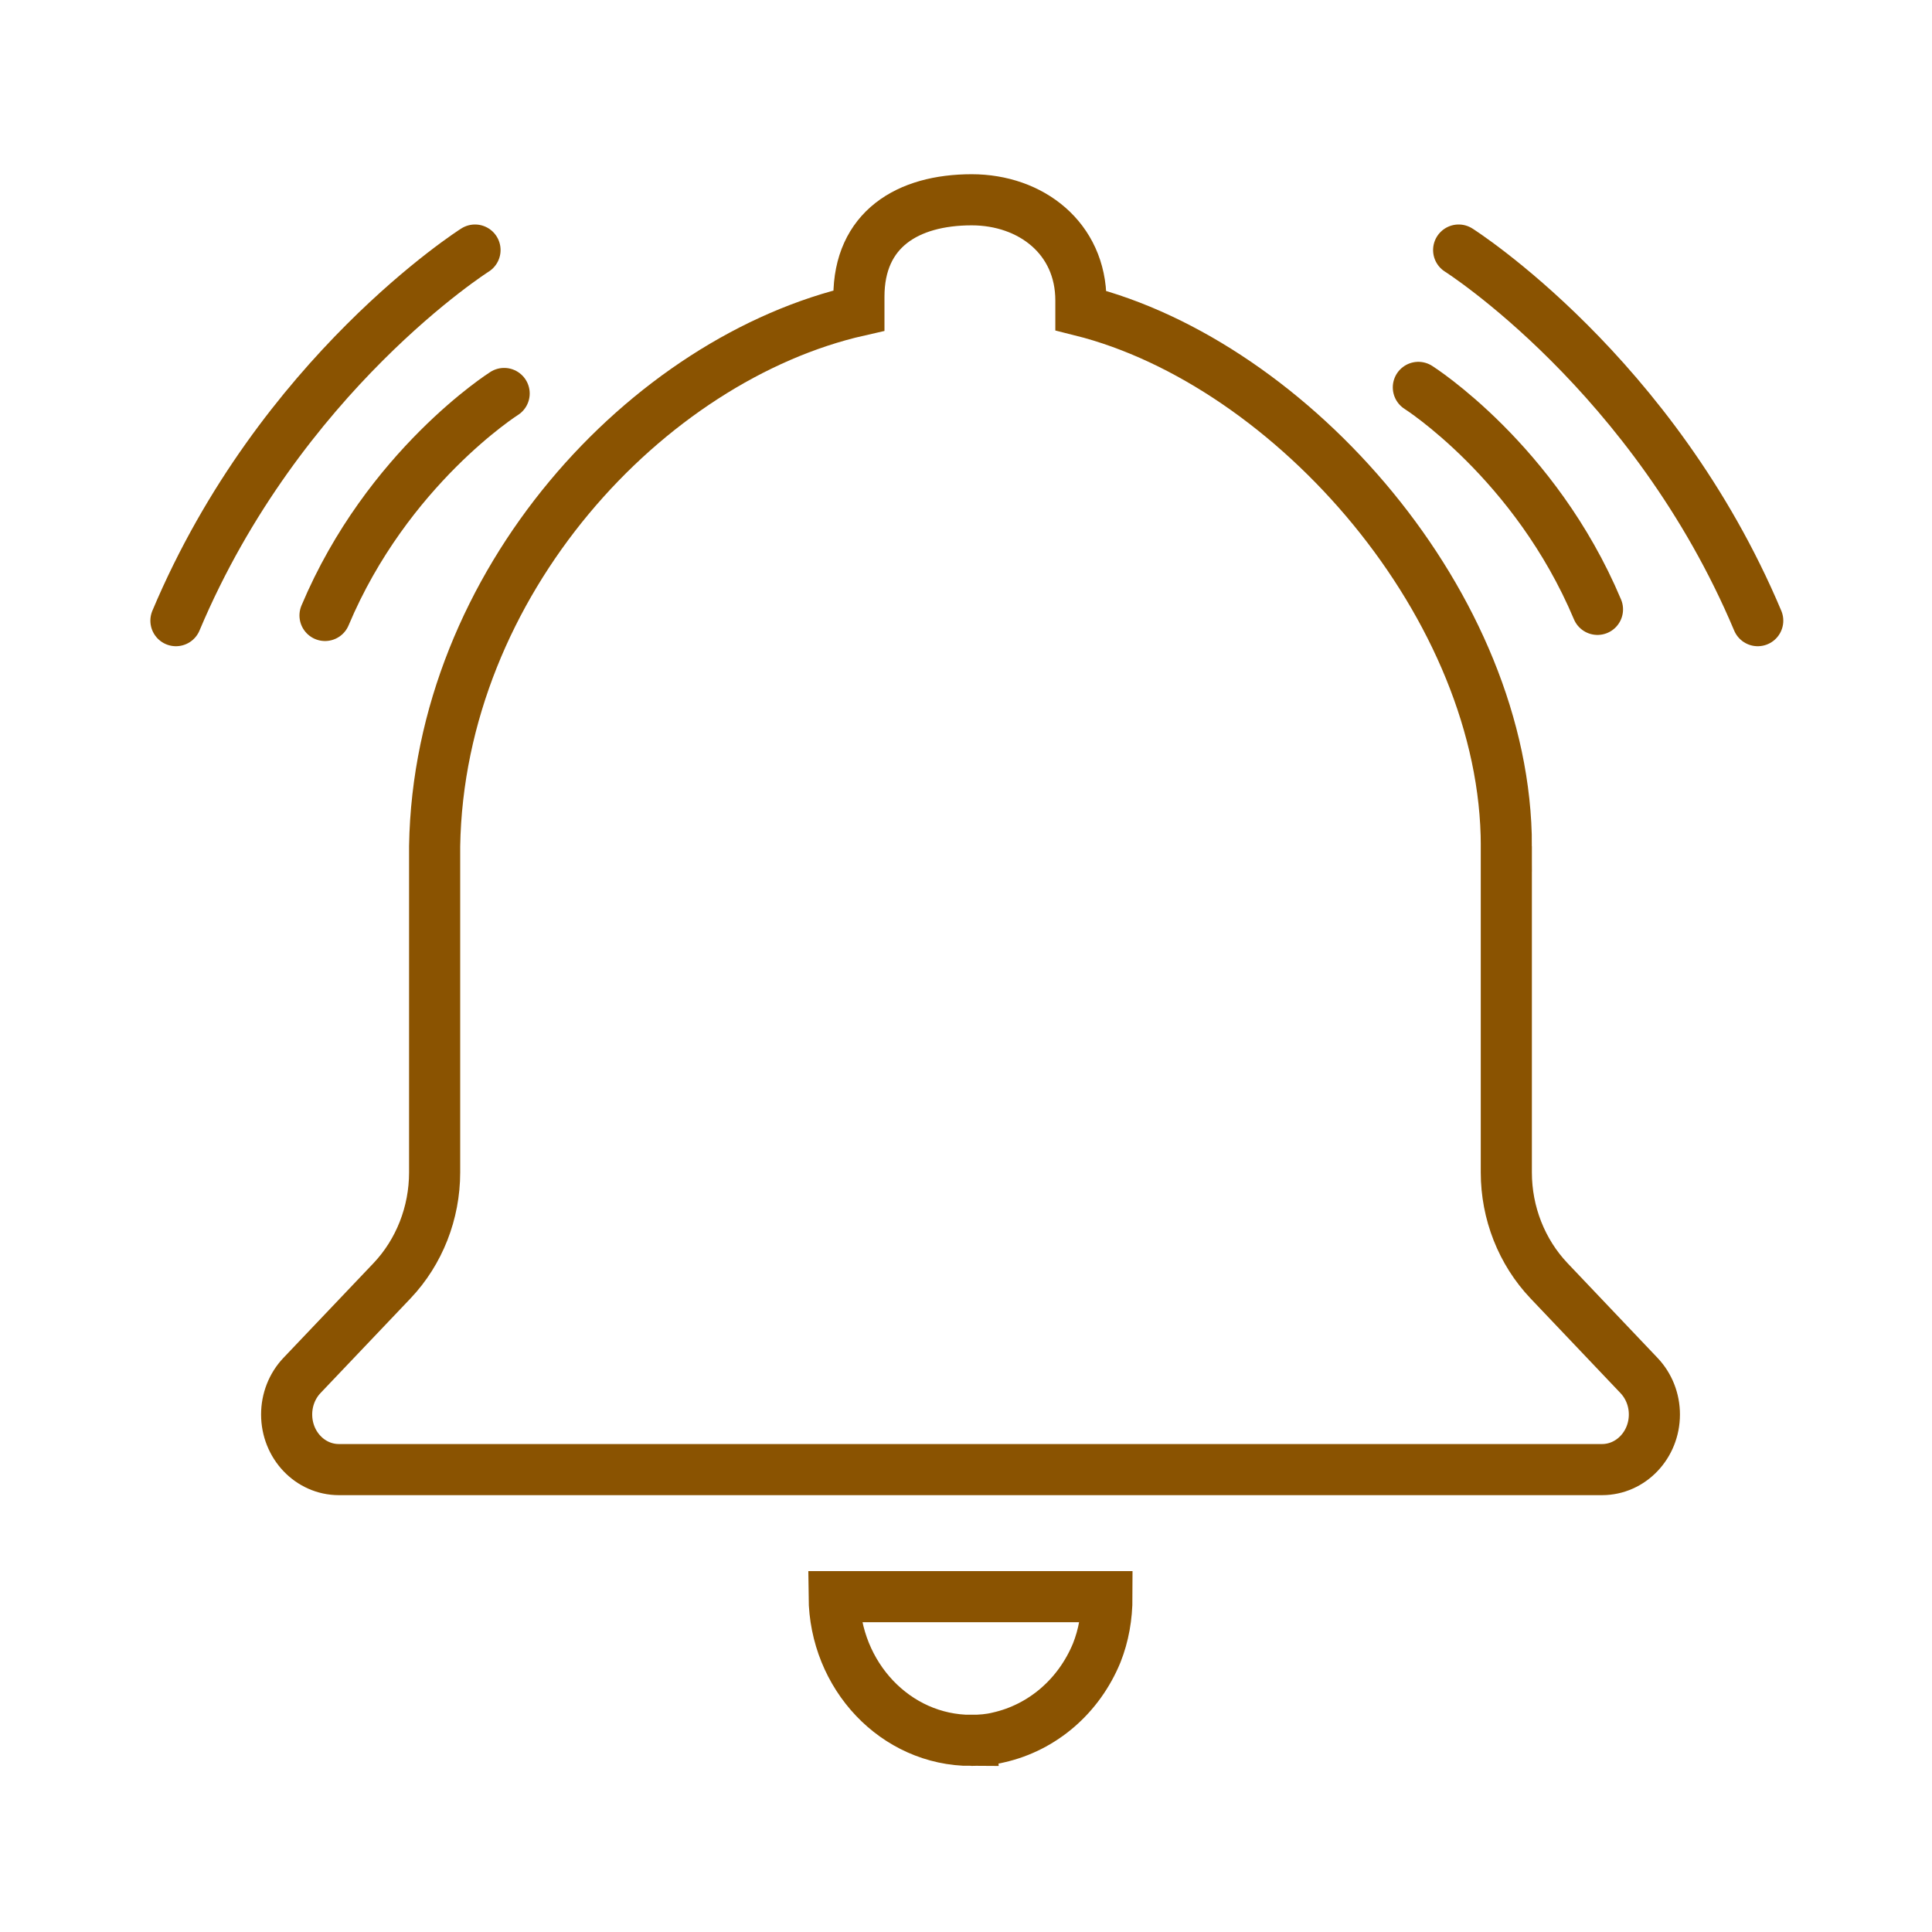 <?xml version='1.0' encoding='UTF-8'?>
<svg xmlns="http://www.w3.org/2000/svg" id="ae" data-name="Alarme" viewBox="0 0 453.54 453.54">
  <defs>
    <style>
      .am {
        stroke-linecap: round;
        stroke-linejoin: round;
      }

      .am, .an {
        fill: none;
        fill-rule: evenodd;
        stroke: #8A5301;
        stroke-width: 12px;
      }

      .an {
        stroke-miterlimit: 10;
      }
    </style>
  </defs>
  <g>
    <path class="an" d="M353.62,198.64c0-56.16-50.19-113.3-99.88-125.74v-2.36c0-14.63-11.73-23.64-25.63-23.64-15.07,0-26.48,6.97-26.48,22.74v3.26c-49.64,11.26-98.57,63.91-99.6,125.74v76.58c0,9.53-3.6,18.69-10,25.44l-21.15,22.24c-2.31,2.44-3.59,5.72-3.59,9.15h0c0,7.15,5.48,12.94,12.27,12.94h296.52c6.78,0,12.29-5.79,12.29-12.94h0c0-3.43-1.29-6.71-3.61-9.15l-21.13-22.24c-6.41-6.76-10.02-15.91-10.02-25.44v-76.58Z"/>
    <path class="an" d="M228,408.55c2.25,0,4.33-.17,6.4-.68,10.42-2.35,18.92-9.78,23.07-19.88,1.6-4.05,2.39-8.44,2.39-13.17h-64.05c.17,18.56,14.41,33.74,32.19,33.74Z"/>
  </g>
  <path class="am" d="M342.42,58.7s45.79,29,70.21,87"/>
  <path class="am" d="M111.51,58.7s-45.79,29-70.21,87"/>
  <path class="am" d="M332.96,90.94s27.43,17.37,42.05,52.11"/>
  <path class="am" d="M118.35,92.37s-27.43,17.37-42.05,52.11"/>
</svg>
